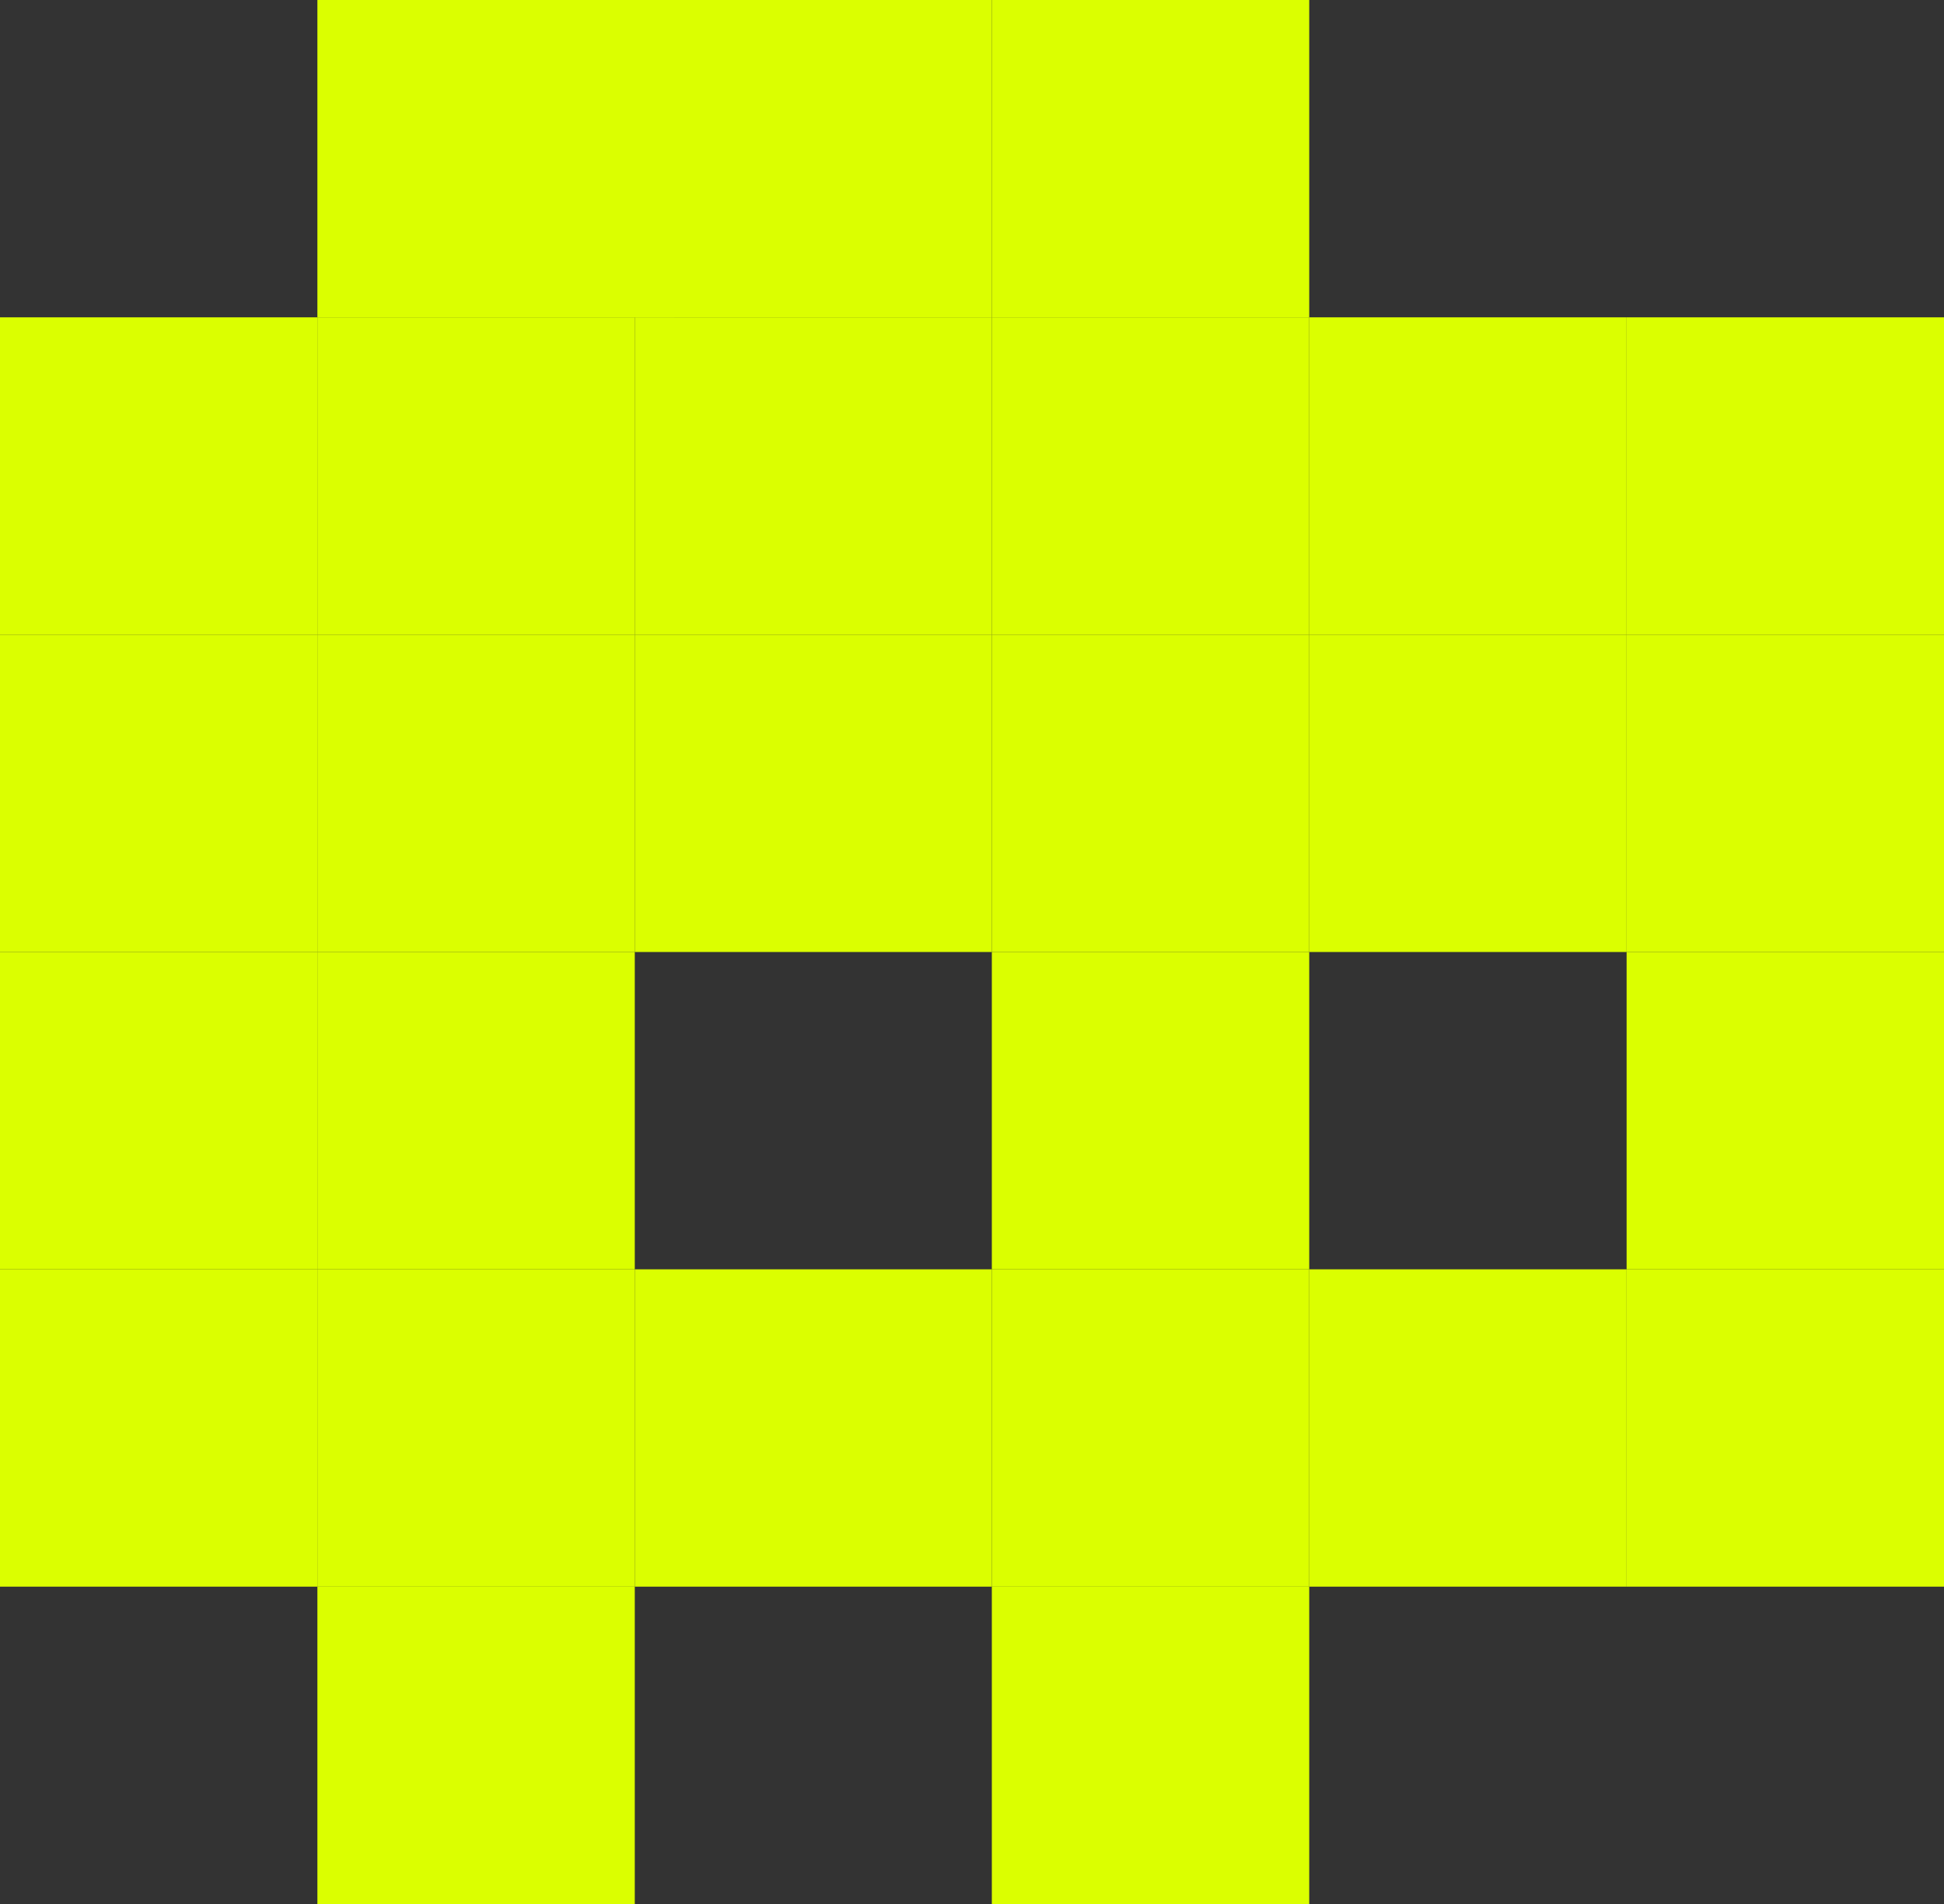 <svg width="49" height="48" viewBox="0 0 49 48" fill="none" xmlns="http://www.w3.org/2000/svg">
<rect x="0" y="0" width="49" height="48" fill="#333333" stroke="none"/>
<rect y="32" width="8" height="8" fill="#DBFF00"/>
<rect x="41" y="32" width="8" height="8" fill="#DBFF00"/>
<rect y="24" width="8" height="8" fill="#DBFF00"/>
<rect x="41" y="24" width="8" height="8" fill="#DBFF00"/>
<rect y="16" width="8" height="8" fill="#DBFF00"/>
<rect x="41" y="16" width="8" height="8" fill="#DBFF00"/>
<rect y="8" width="8" height="8" fill="#DBFF00"/>
<rect x="41" y="8" width="8" height="8" fill="#DBFF00"/>
<rect x="8" y="40" width="8" height="8" fill="#DBFF00"/>
<rect x="8" y="32" width="8" height="8" fill="#DBFF00"/>
<rect x="8" y="24" width="8" height="8" fill="#DBFF00"/>
<rect x="8" y="16" width="8" height="8" fill="#DBFF00"/>
<rect x="8" y="8" width="8" height="8" fill="#DBFF00"/>
<rect x="16" y="32" width="9" height="8" fill="#DBFF00"/>
<rect x="16" y="16" width="9" height="8" fill="#DBFF00"/>
<rect x="16" y="8" width="9" height="8" fill="#DBFF00"/>
<rect x="16" width="9" height="8" fill="#DBFF00"/>
<rect x="8" width="9" height="8" fill="#DBFF00"/>
<rect x="25" y="40" width="8" height="8" fill="#DBFF00"/>
<rect x="25" y="32" width="8" height="8" fill="#DBFF00"/>
<rect x="25" y="24" width="8" height="8" fill="#DBFF00"/>
<rect x="25" y="16" width="8" height="8" fill="#DBFF00"/>
<rect x="25" y="8" width="8" height="8" fill="#DBFF00"/>
<rect x="25" width="8" height="8" fill="#DBFF00"/>
<rect x="33" y="32" width="8" height="8" fill="#DBFF00"/>
<rect x="33" y="16" width="8" height="8" fill="#DBFF00"/>
<rect x="33" y="8" width="8" height="8" fill="#DBFF00"/>
</svg>
